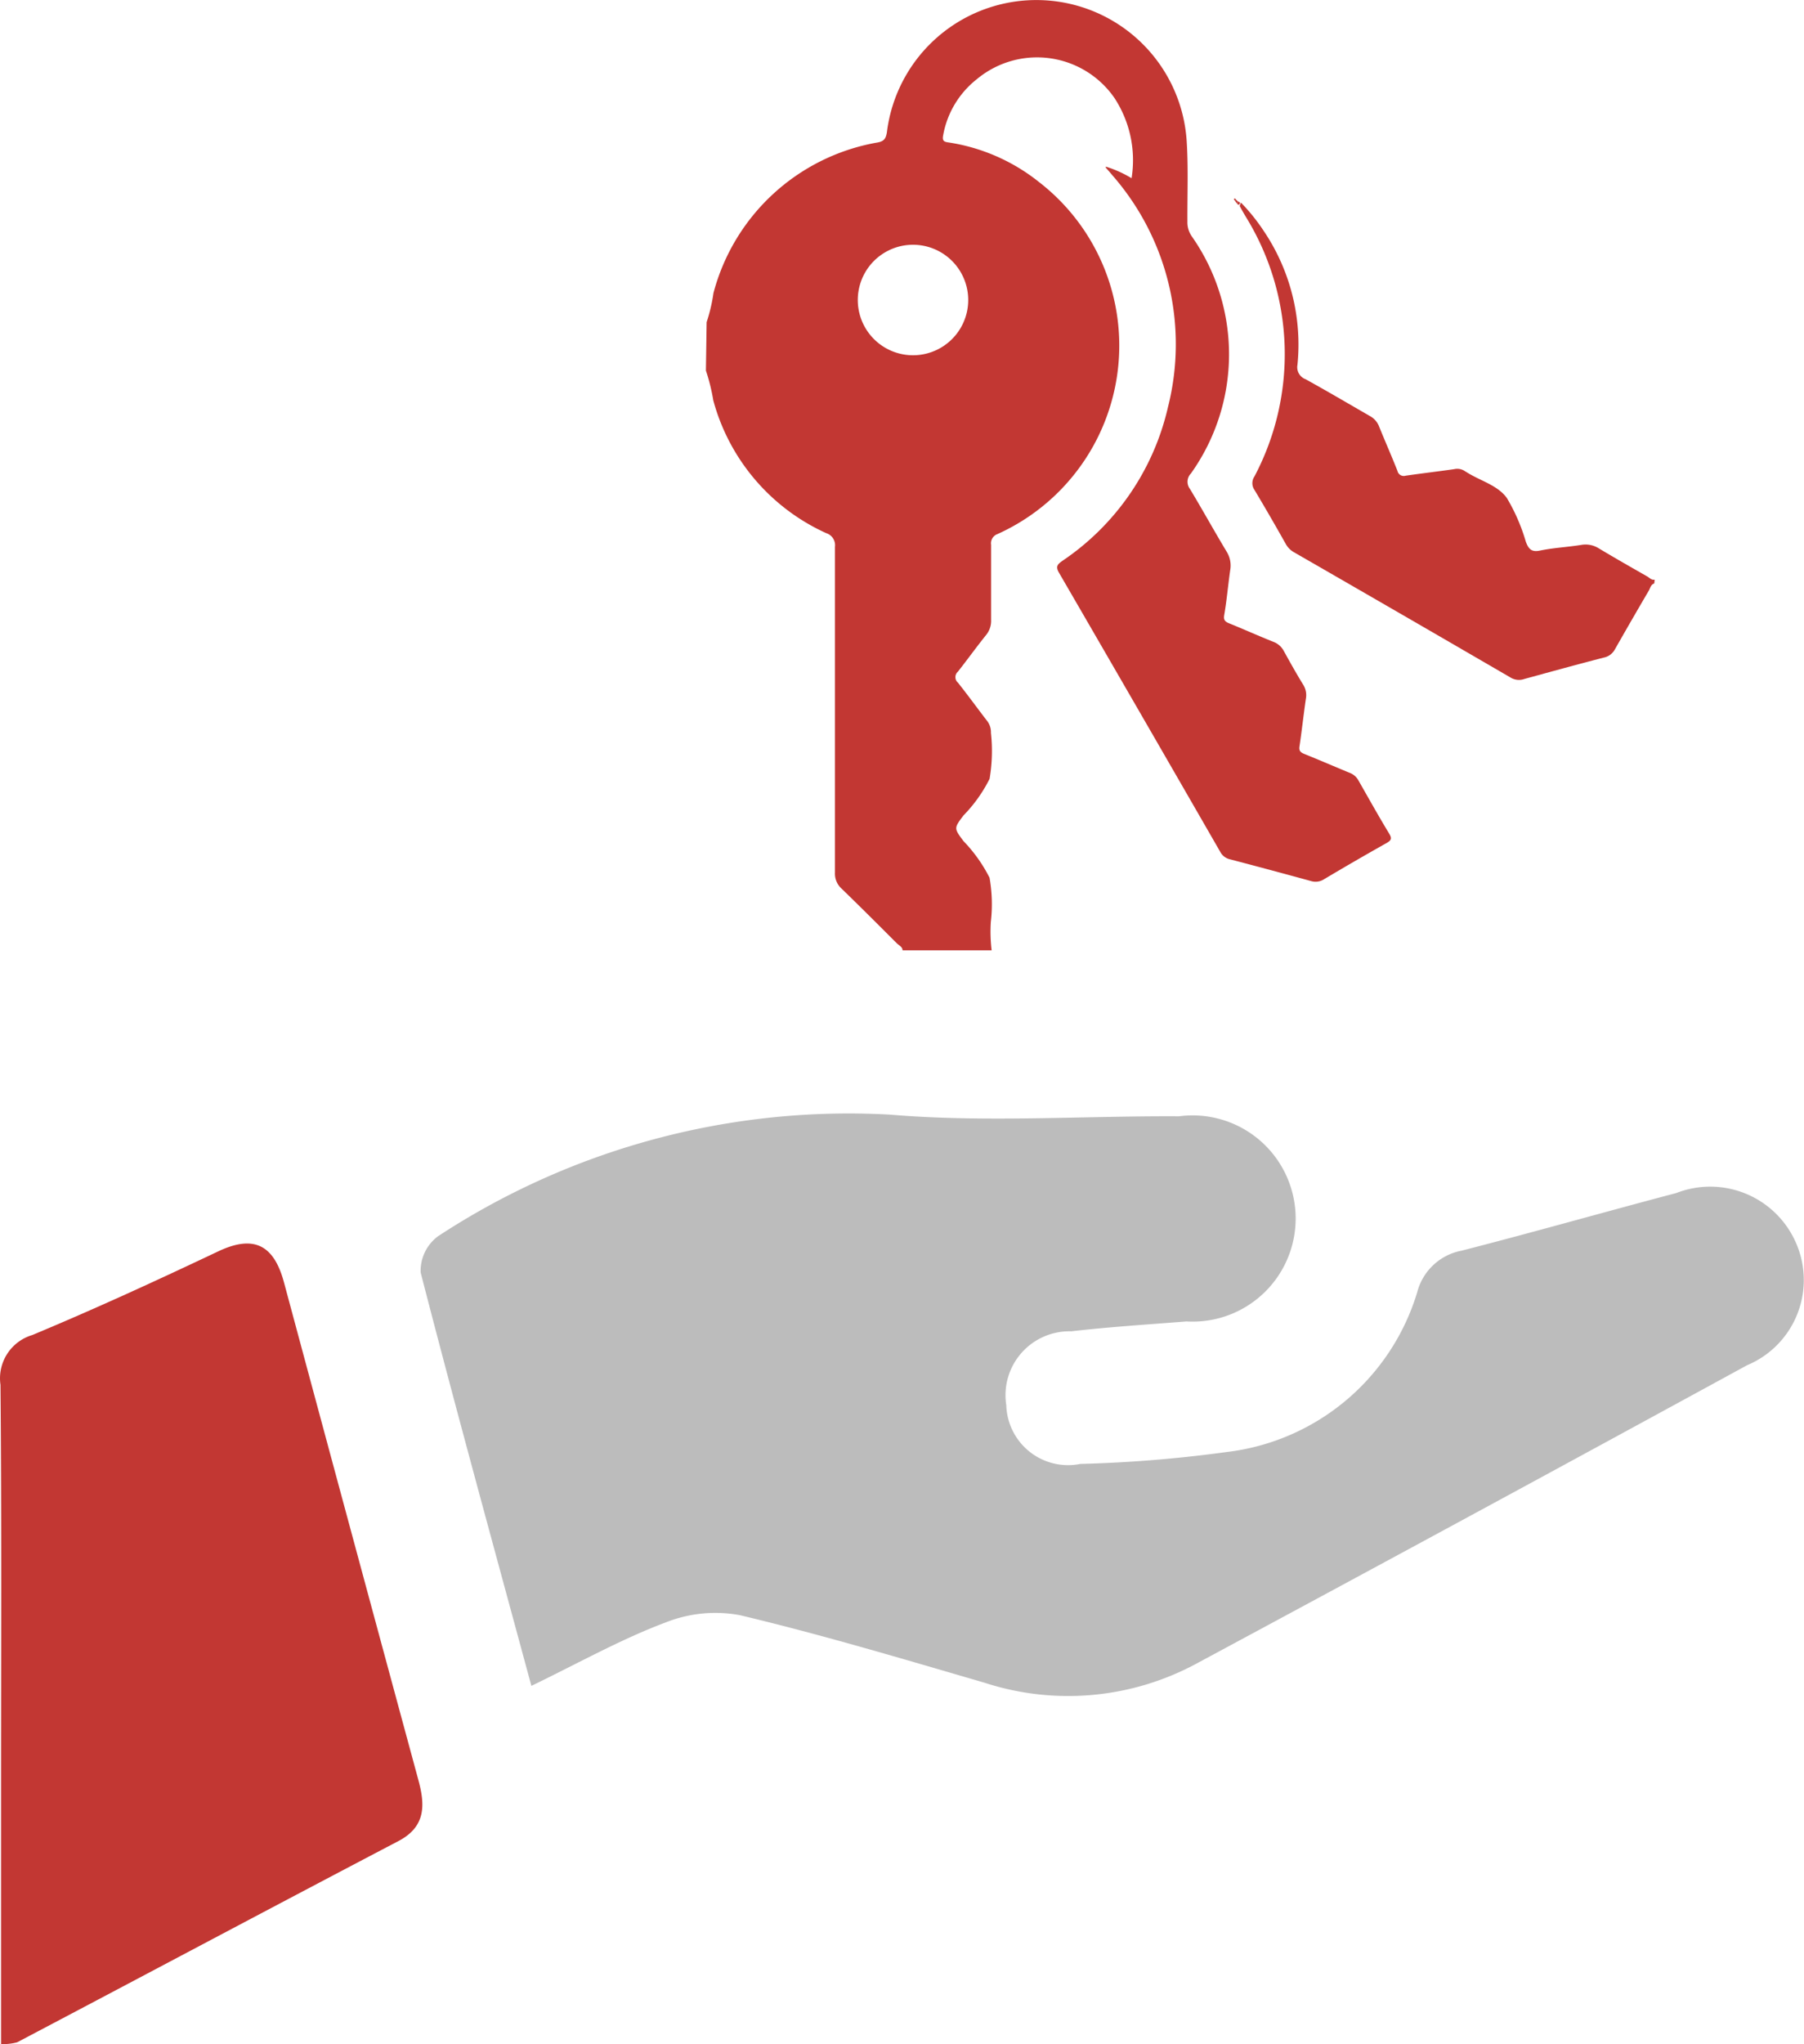 <svg xmlns="http://www.w3.org/2000/svg" width="52.798" height="59.789" viewBox="0 0 52.798 59.789">
  <g id="Group_13557" data-name="Group 13557" transform="translate(-7184.333 -156.531)">
    <g id="Group_24" data-name="Group 24" transform="translate(7184.333 189.102)">
      <path id="Path_176" data-name="Path 176" d="M904.17,1797.405c-1.122-4.145-2.215-8.114-3.241-12.093a1.264,1.264,0,0,1,.51-1.06,21.911,21.911,0,0,1,13.216-3.557c2.8.238,5.643.034,8.467.05a3.016,3.016,0,1,1,.221,6c-1.126.09-2.253.159-3.374.289a1.87,1.87,0,0,0-1.9,2.16,1.809,1.809,0,0,0,2.165,1.719,38.914,38.914,0,0,0,4.282-.348,6.639,6.639,0,0,0,5.579-4.671,1.66,1.66,0,0,1,1.3-1.219c2.1-.538,4.187-1.133,6.284-1.686a2.737,2.737,0,0,1,3.493,1.437,2.7,2.7,0,0,1-1.422,3.6q-8.062,4.4-16.138,8.74a7.91,7.91,0,0,1-6.186.545c-2.371-.69-4.742-1.4-7.149-1.973a3.938,3.938,0,0,0-2.189.216C906.79,1796.042,905.585,1796.72,904.17,1797.405Z" transform="translate(-888.618 -1780.663)" fill="#bcbcbc"/>
      <path id="Path_177" data-name="Path 177" d="M853.841,1818.795v-7.426c0-3.95.019-7.9-.017-11.856a1.321,1.321,0,0,1,.927-1.455c1.84-.766,3.654-1.6,5.453-2.452,1.062-.5,1.629-.159,1.918.913q1.961,7.286,3.936,14.566c.192.711.221,1.351-.588,1.774-3.725,1.951-7.436,3.927-11.156,5.885a1.557,1.557,0,0,1-.474.052Z" transform="translate(-853.81 -1791.577)" fill="#c23733"/>
    </g>
    <g id="_7F4US6.tif" data-name="7F4US6.tif" transform="translate(7204.995 156.531)">
      <g id="Group_25" data-name="Group 25">
        <path id="Path_178" data-name="Path 178" d="M746,2053.55a4.88,4.88,0,0,0,.2-.852,6.035,6.035,0,0,1,4.777-4.4c.2-.031.27-.1.3-.311a4.408,4.408,0,0,1,8.773.271c.05.785.016,1.569.021,2.354a.714.714,0,0,0,.128.427,6.005,6.005,0,0,1-.026,6.938.344.344,0,0,0-.029.448c.368.61.711,1.233,1.079,1.843a.768.768,0,0,1,.1.539c-.062.436-.1.877-.175,1.313-.024.142.026.19.142.238.434.175.861.368,1.295.541a.572.572,0,0,1,.31.274c.183.33.368.662.567.985a.57.57,0,0,1,.076.41c-.069.474-.118.93-.187,1.394-.019.128.033.173.138.216.441.178.88.367,1.321.55a.489.489,0,0,1,.261.216c.3.526.593,1.051.906,1.567.093.152.052.2-.085.279q-.918.516-1.823,1.055a.455.455,0,0,1-.382.052q-1.185-.325-2.371-.636a.425.425,0,0,1-.284-.218q-2.352-4.086-4.719-8.164c-.114-.195-.029-.256.107-.353a7.416,7.416,0,0,0,3.082-4.491,7.5,7.5,0,0,0-1.627-6.782c-.062-.075-.128-.149-.192-.222V2049a3.387,3.387,0,0,1,.754.339,3.321,3.321,0,0,0-.5-2.345,2.754,2.754,0,0,0-4.031-.55,2.688,2.688,0,0,0-.982,1.631c-.036.175.023.2.159.218a5.58,5.58,0,0,1,2.644,1.157,6.046,6.046,0,0,1-1.219,10.3.284.284,0,0,0-.182.311q0,1.1,0,2.194a.655.655,0,0,1-.147.446c-.282.351-.541.711-.825,1.072a.211.211,0,0,0,0,.32c.286.358.557.733.839,1.1a.542.542,0,0,1,.128.37,4.848,4.848,0,0,1-.04,1.345,4.263,4.263,0,0,1-.764,1.071c-.282.375-.28.372,0,.749a4.4,4.4,0,0,1,.763,1.072,4.456,4.456,0,0,1,.038,1.29,4.5,4.5,0,0,0,.024.835h-2.608c0-.1-.1-.143-.161-.2-.536-.536-1.072-1.072-1.617-1.6a.592.592,0,0,1-.2-.474v-9.53a.37.37,0,0,0-.256-.4,5.975,5.975,0,0,1-3.305-3.883,5.7,5.7,0,0,0-.216-.873Zm7.656-.652a1.616,1.616,0,1,0,0,.007Z" transform="translate(-745.981 -2044.126)" fill="#c23733"/>
        <path id="Path_179" data-name="Path 179" d="M1045.823,2163.74c-.1.029-.114.128-.154.2-.337.574-.671,1.152-1,1.731a.474.474,0,0,1-.327.237c-.775.2-1.548.413-2.319.624a.473.473,0,0,1-.408-.043q-3.163-1.838-6.336-3.663a.629.629,0,0,1-.237-.237c-.3-.534-.607-1.065-.92-1.588a.345.345,0,0,1,0-.392,7.654,7.654,0,0,0-.23-7.559c-.07-.115-.137-.232-.2-.349a.248.248,0,0,1,.038-.1,5.627,5.627,0,0,1,.657.816,5.943,5.943,0,0,1,.994,3.927.373.373,0,0,0,.237.42c.631.348,1.247.711,1.875,1.073a.586.586,0,0,1,.277.31c.176.435.365.861.538,1.3a.188.188,0,0,0,.237.14c.474-.069.949-.124,1.423-.192a.4.4,0,0,1,.33.07l.024.013c.4.257.913.382,1.186.759a5.471,5.471,0,0,1,.557,1.282c.081.214.166.311.422.256.4-.081.8-.1,1.2-.164a.726.726,0,0,1,.512.1c.474.285.949.555,1.423.825.066.039.123.112.215.091Z" transform="translate(-1018.07 -2146.672)" fill="#c23733"/>
        <path id="Path_180" data-name="Path 180" d="M1030.952,2150.205c-.021-.022-.057-.043-.012-.076l.045.045Z" transform="translate(-1015.464 -2144.329)" fill="#c23733"/>
        <path id="Path_181" data-name="Path 181" d="M1031.588,2150.936l.057.052-.038.052-.052-.071Z" transform="translate(-1016.07 -2145.091)" fill="#c23733"/>
        <path id="Path_182" data-name="Path 182" d="M1032.537,2151.885c.026.016.076.024.04.071s-.057.011-.078-.016Z" transform="translate(-1016.959 -2145.99)" fill="#c23733"/>
      </g>
    </g>
  </g>
</svg>
